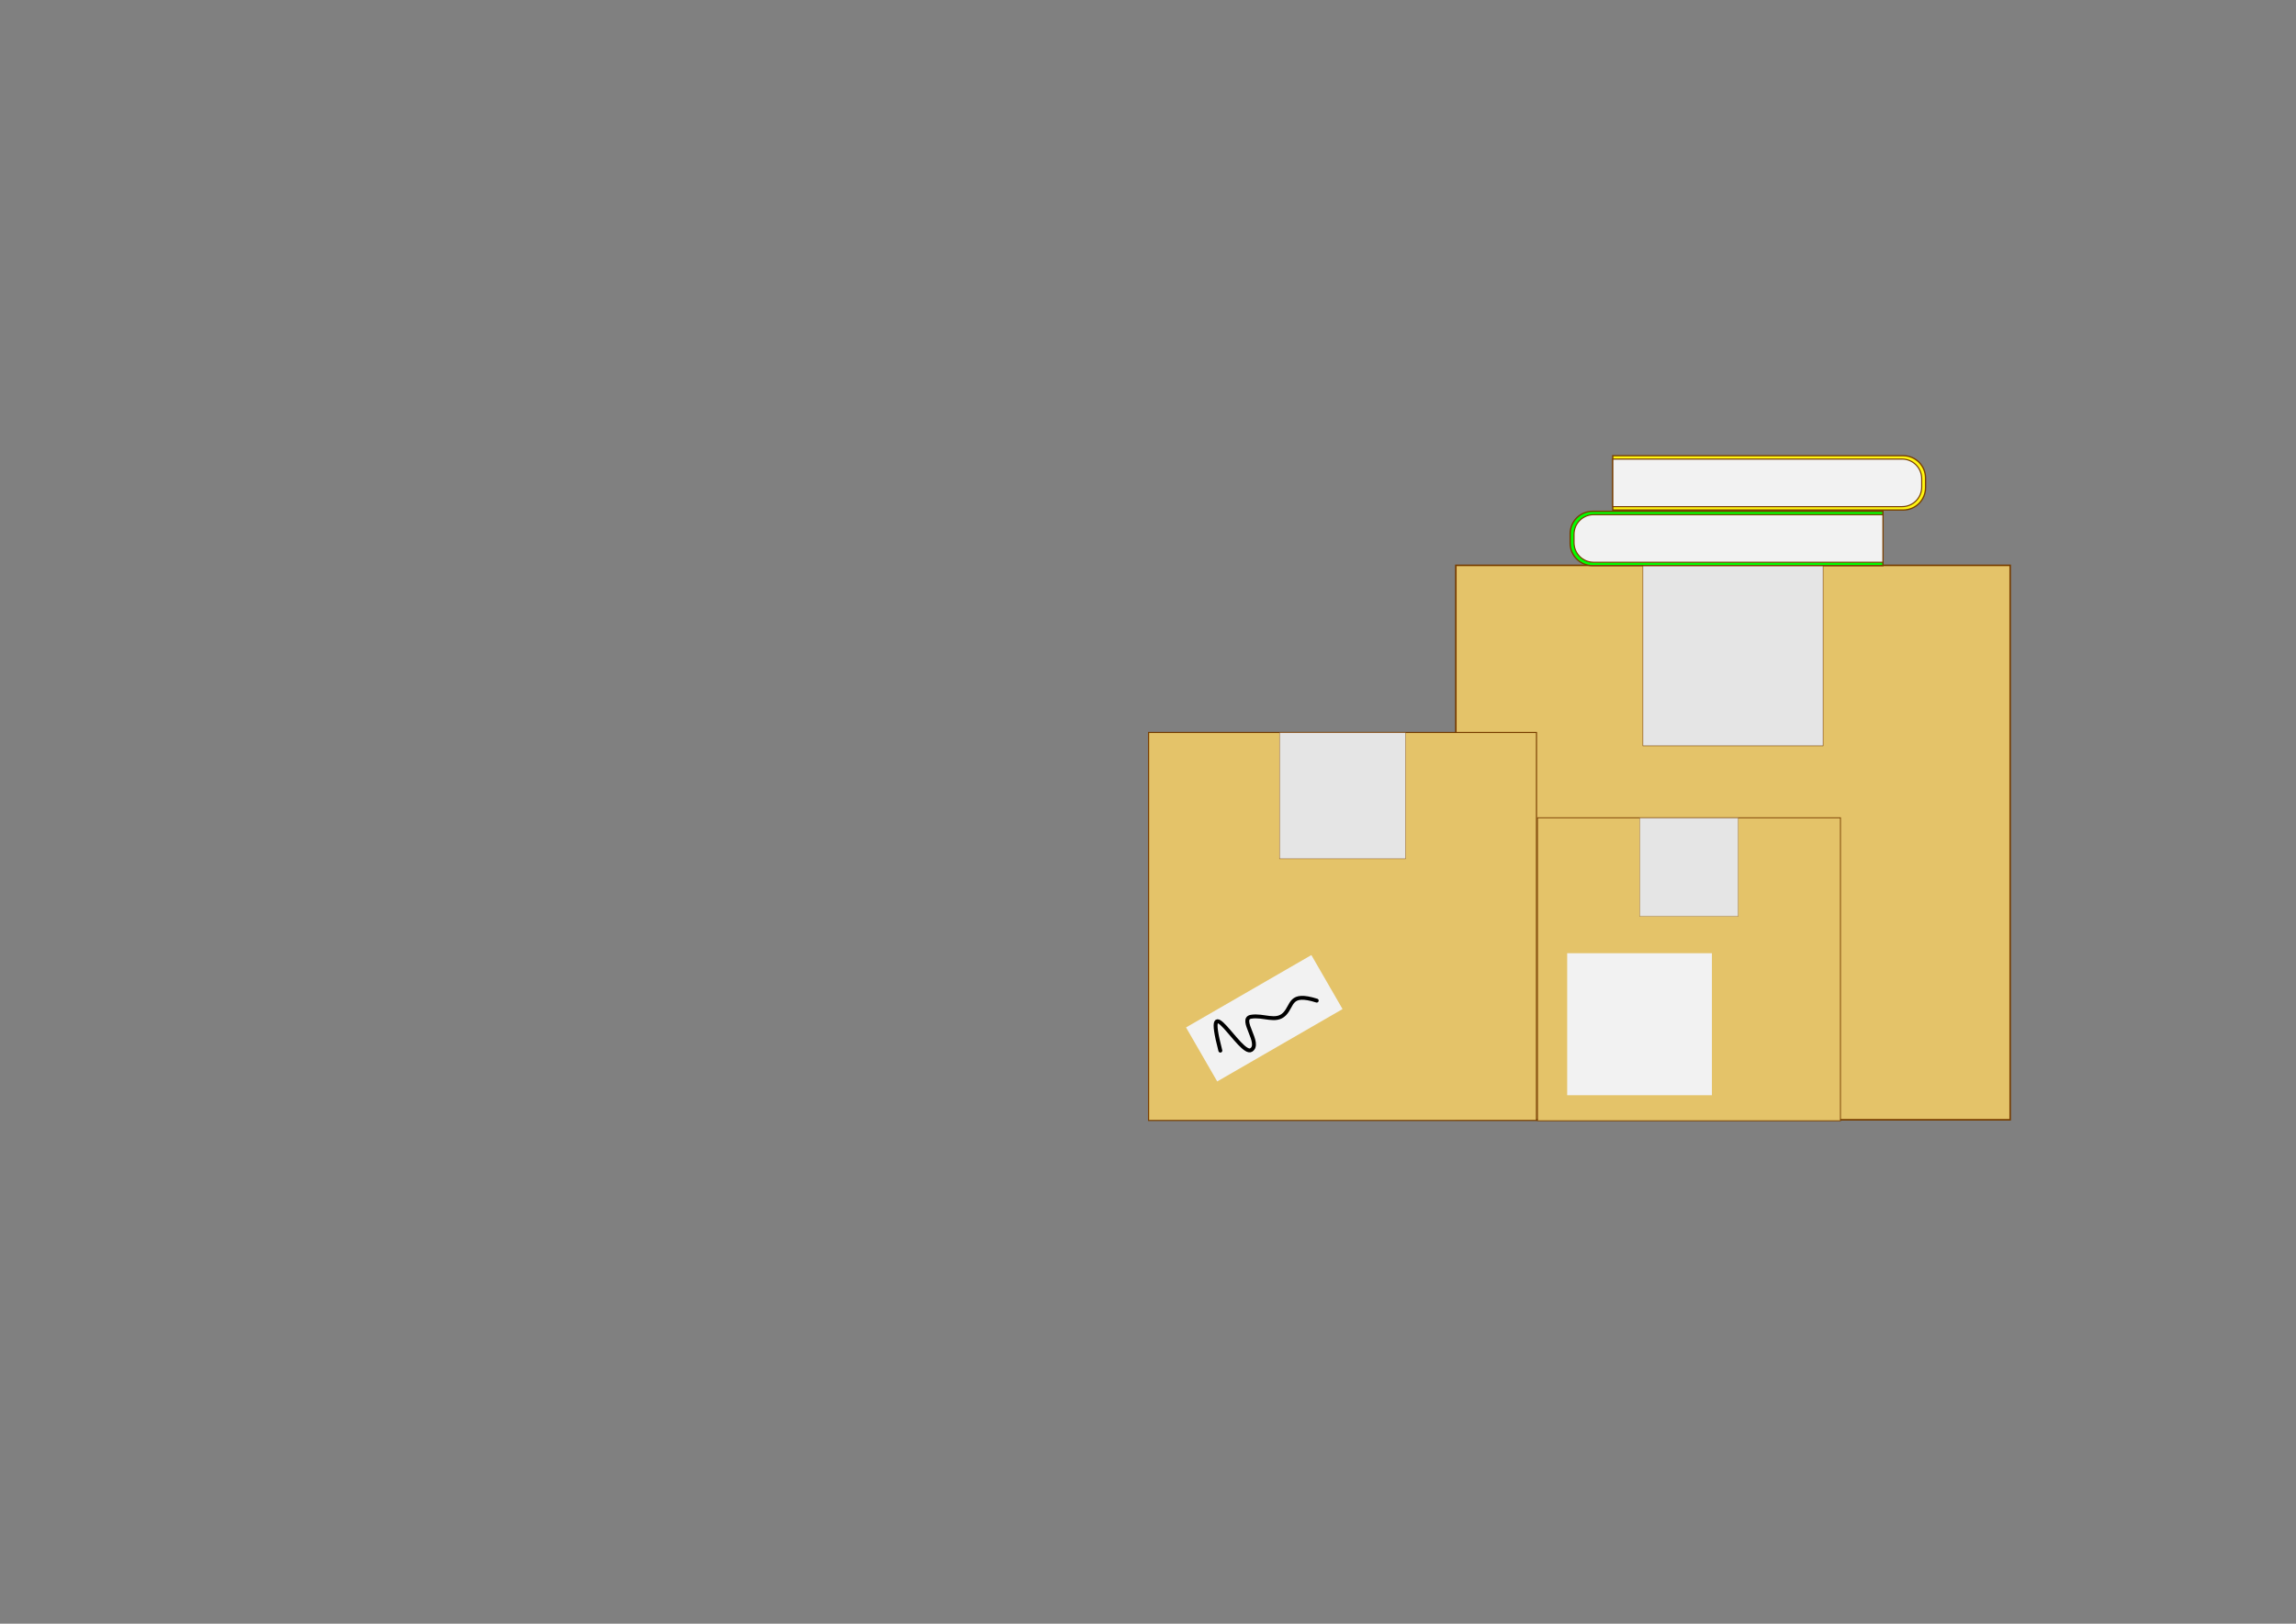 <svg width="297mm" height="210mm" viewBox="0 0 297 210" id="svg1537" inkscape:version="1.2.2 (b0a8486541, 2022-12-01)" sodipodi:docname="banner.svg" xmlns:inkscape="http://www.inkscape.org/namespaces/inkscape" xmlns:sodipodi="http://sodipodi.sourceforge.net/DTD/sodipodi-0.dtd" xmlns="http://www.w3.org/2000/svg" xmlns:svg="http://www.w3.org/2000/svg"><rect x="0" y="0" width="297" height="210" fill="#808080" stroke="none"/><sodipodi:namedview id="namedview1539" pagecolor="#ffffff" bordercolor="#000000" borderopacity=".25" inkscape:showpageshadow="2" inkscape:pageopacity="0" inkscape:pagecheckerboard="0" inkscape:deskcolor="#d1d1d1" inkscape:document-units="mm" showgrid="false" inkscape:zoom=".50422278" inkscape:cx="397.64169" inkscape:cy="373.84269" inkscape:window-width="1366" inkscape:window-height="677" inkscape:window-x="0" inkscape:window-y="68" inkscape:window-maximized="1" inkscape:current-layer="layer1"/><defs id="defs1534"/><g inkscape:label="Layer 1" inkscape:groupmode="layer" id="layer1"><g inkscape:label="Layer 1" id="layer1-3" transform="matrix(0.629,0,0,0.629,138.393,10.677)"><g id="g945" transform="matrix(1.429,0,0,1.429,56.244,-91.697)"><rect style="fill:#e4c369;fill-opacity:1;stroke:#773d00;stroke-width:.224;stroke-opacity:1;paint-order:markers fill stroke" id="rect941" width="79.776" height="79.776" x="16.188" y="133.638"/><rect style="fill:#e5e5e5;fill-opacity:1;stroke:#773d00;stroke-width:.073;stroke-opacity:1;paint-order:markers fill stroke" id="rect943" width="25.933" height="25.933" x="43.109" y="133.674"/></g><g id="g939"><rect style="fill:#e4c369;fill-opacity:1;stroke:#773d00;stroke-width:.224;stroke-opacity:1;paint-order:markers fill stroke" id="rect790" width="79.776" height="79.776" x="16.188" y="133.638"/><rect style="fill:#e5e5e5;fill-opacity:1;stroke:#773d00;stroke-width:.073;stroke-opacity:1;paint-order:markers fill stroke" id="rect900" width="25.933" height="25.933" x="43.109" y="133.674"/></g><g id="g951" transform="matrix(0.781,0,0,0.781,83.524,46.804)"><rect style="fill:#e4c369;fill-opacity:1;stroke:#773d00;stroke-width:.224;stroke-opacity:1;paint-order:markers fill stroke" id="rect947" width="79.776" height="79.776" x="16.188" y="133.638"/><rect style="fill:#e5e5e5;fill-opacity:1;stroke:#773d00;stroke-width:.073;stroke-opacity:1;paint-order:markers fill stroke" id="rect949" width="25.933" height="25.933" x="43.109" y="133.674"/></g><g id="g1166" transform="translate(-2.646)"><path id="path1106" style="fill:#fff611;fill-opacity:1;stroke:#773d00;stroke-width:.265;paint-order:markers fill stroke" d="m174.008 76.724h-59.713v11.171h59.713c2.558.0 4.617-2.059 4.617-4.617v-1.937c0-2.558-2.059-4.617-4.617-4.617z" sodipodi:nodetypes="sccssss"/><path id="path1108" style="fill:#f2f2f2;fill-opacity:1;stroke:#773d00;stroke-width:.232;paint-order:markers fill stroke" d="m173.786 77.416h-59.491v9.787h59.491c2.241.0 4.045-1.804 4.045-4.045v-1.697c0-2.241-1.804-4.045-4.045-4.045z" sodipodi:nodetypes="sccssss"/></g><g id="g1185"><path id="path1168" style="fill:#0f0;fill-opacity:1;stroke:#773d00;stroke-width:.265;paint-order:markers fill stroke" d="m107.501 88.159h59.713v11.171h-59.713c-2.558.0-4.617-2.059-4.617-4.617v-1.937c0-2.558 2.059-4.617 4.617-4.617z" sodipodi:nodetypes="sccssss"/><path id="path1170" style="fill:#f2f2f2;fill-opacity:1;stroke:#773d00;stroke-width:.232;paint-order:markers fill stroke" d="m107.723 88.851h59.491v9.787h-59.491c-2.241.0-4.045-1.804-4.045-4.045v-1.697c0-2.241 1.804-4.045 4.045-4.045z" sodipodi:nodetypes="sccssss"/></g><g id="g1485" transform="rotate(-30,70.084,196.274)"><rect style="fill:#f2f2f2;fill-opacity:1;stroke:none;stroke-width:.265;stroke-opacity:1;paint-order:markers fill stroke" id="rect1239" width="29.761" height="12.824" x="31.074" y="171.454" ry="0"/><path style="fill:none;fill-opacity:1;stroke:#000;stroke-width:.802;stroke-linecap:round;stroke-dasharray:none;stroke-opacity:1;paint-order:markers fill stroke" d="m34.801 179.114c3.88-14.124 2.988 3.118 5.54 3.057 2.553-.06.973-6.847 3.412-5.932 2.439.915 3.816 3.625 6.246 2.953 2.43-.671 3.101-3.446 7.109.928" id="path1477" sodipodi:nodetypes="czzzc"/></g><rect style="fill:#f2f2f2;fill-opacity:1;stroke:none;stroke-width:.4;stroke-opacity:1;paint-order:markers fill stroke" id="rect1487" width="29.761" height="29.205" x="102.275" y="179.021" ry="0"/></g></g></svg>